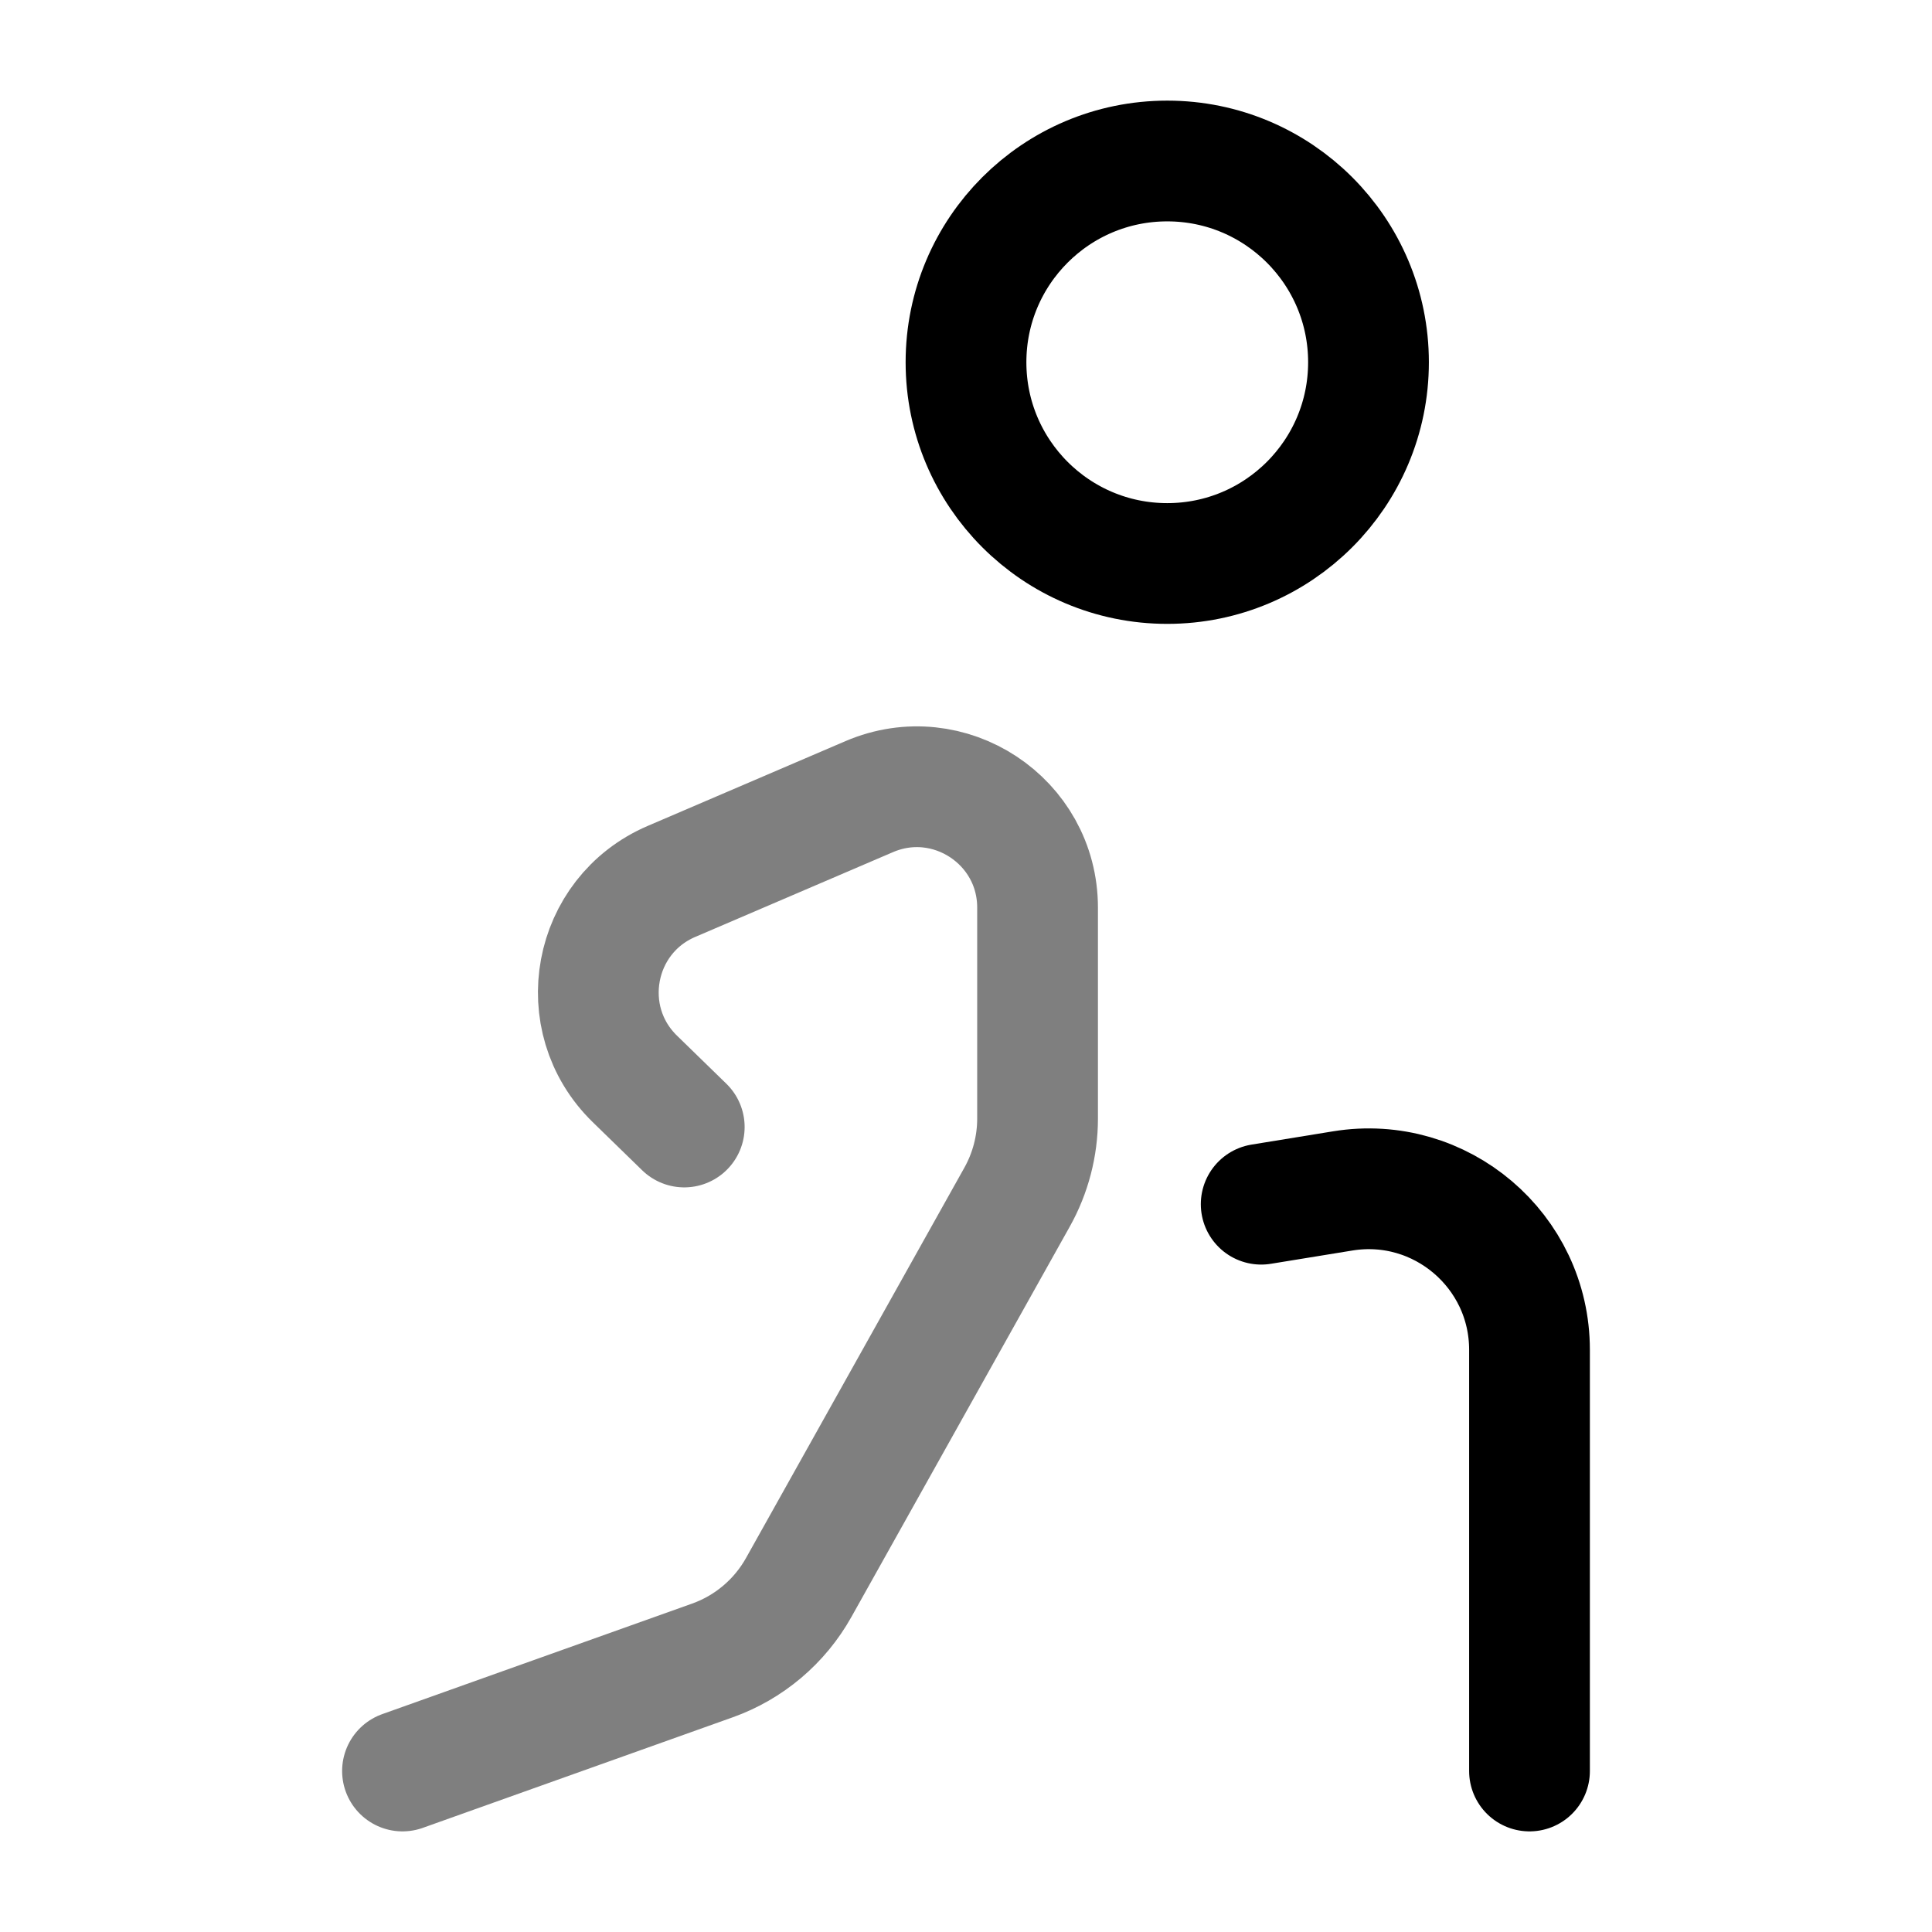 <svg width="24" height="24" viewBox="0 0 24 24" fill="none" xmlns="http://www.w3.org/2000/svg"><g id="Line Duotone / Sports / Stretching"><circle id="Vector" cx="14.5" cy="4.5" r="2.5" stroke="currentColor" stroke-width="1.5"/><path id="Vector_2" opacity="0.5" d="M5 22L8.849 20.627C9.304 20.465 9.686 20.142 9.922 19.72L12.634 14.872C12.801 14.574 12.889 14.237 12.889 13.896V11.275C12.889 10.198 11.788 9.472 10.798 9.896L8.342 10.949C7.359 11.37 7.12 12.655 7.886 13.402L8.5 14" stroke="currentColor" stroke-width="1.5" stroke-linecap="round" stroke-linejoin="round"/><path id="Vector_3" d="M19 22V16.768C19 15.536 17.896 14.596 16.68 14.794L15.667 14.959" stroke="currentColor" stroke-width="1.5" stroke-linecap="round" stroke-linejoin="round"/></g></svg>